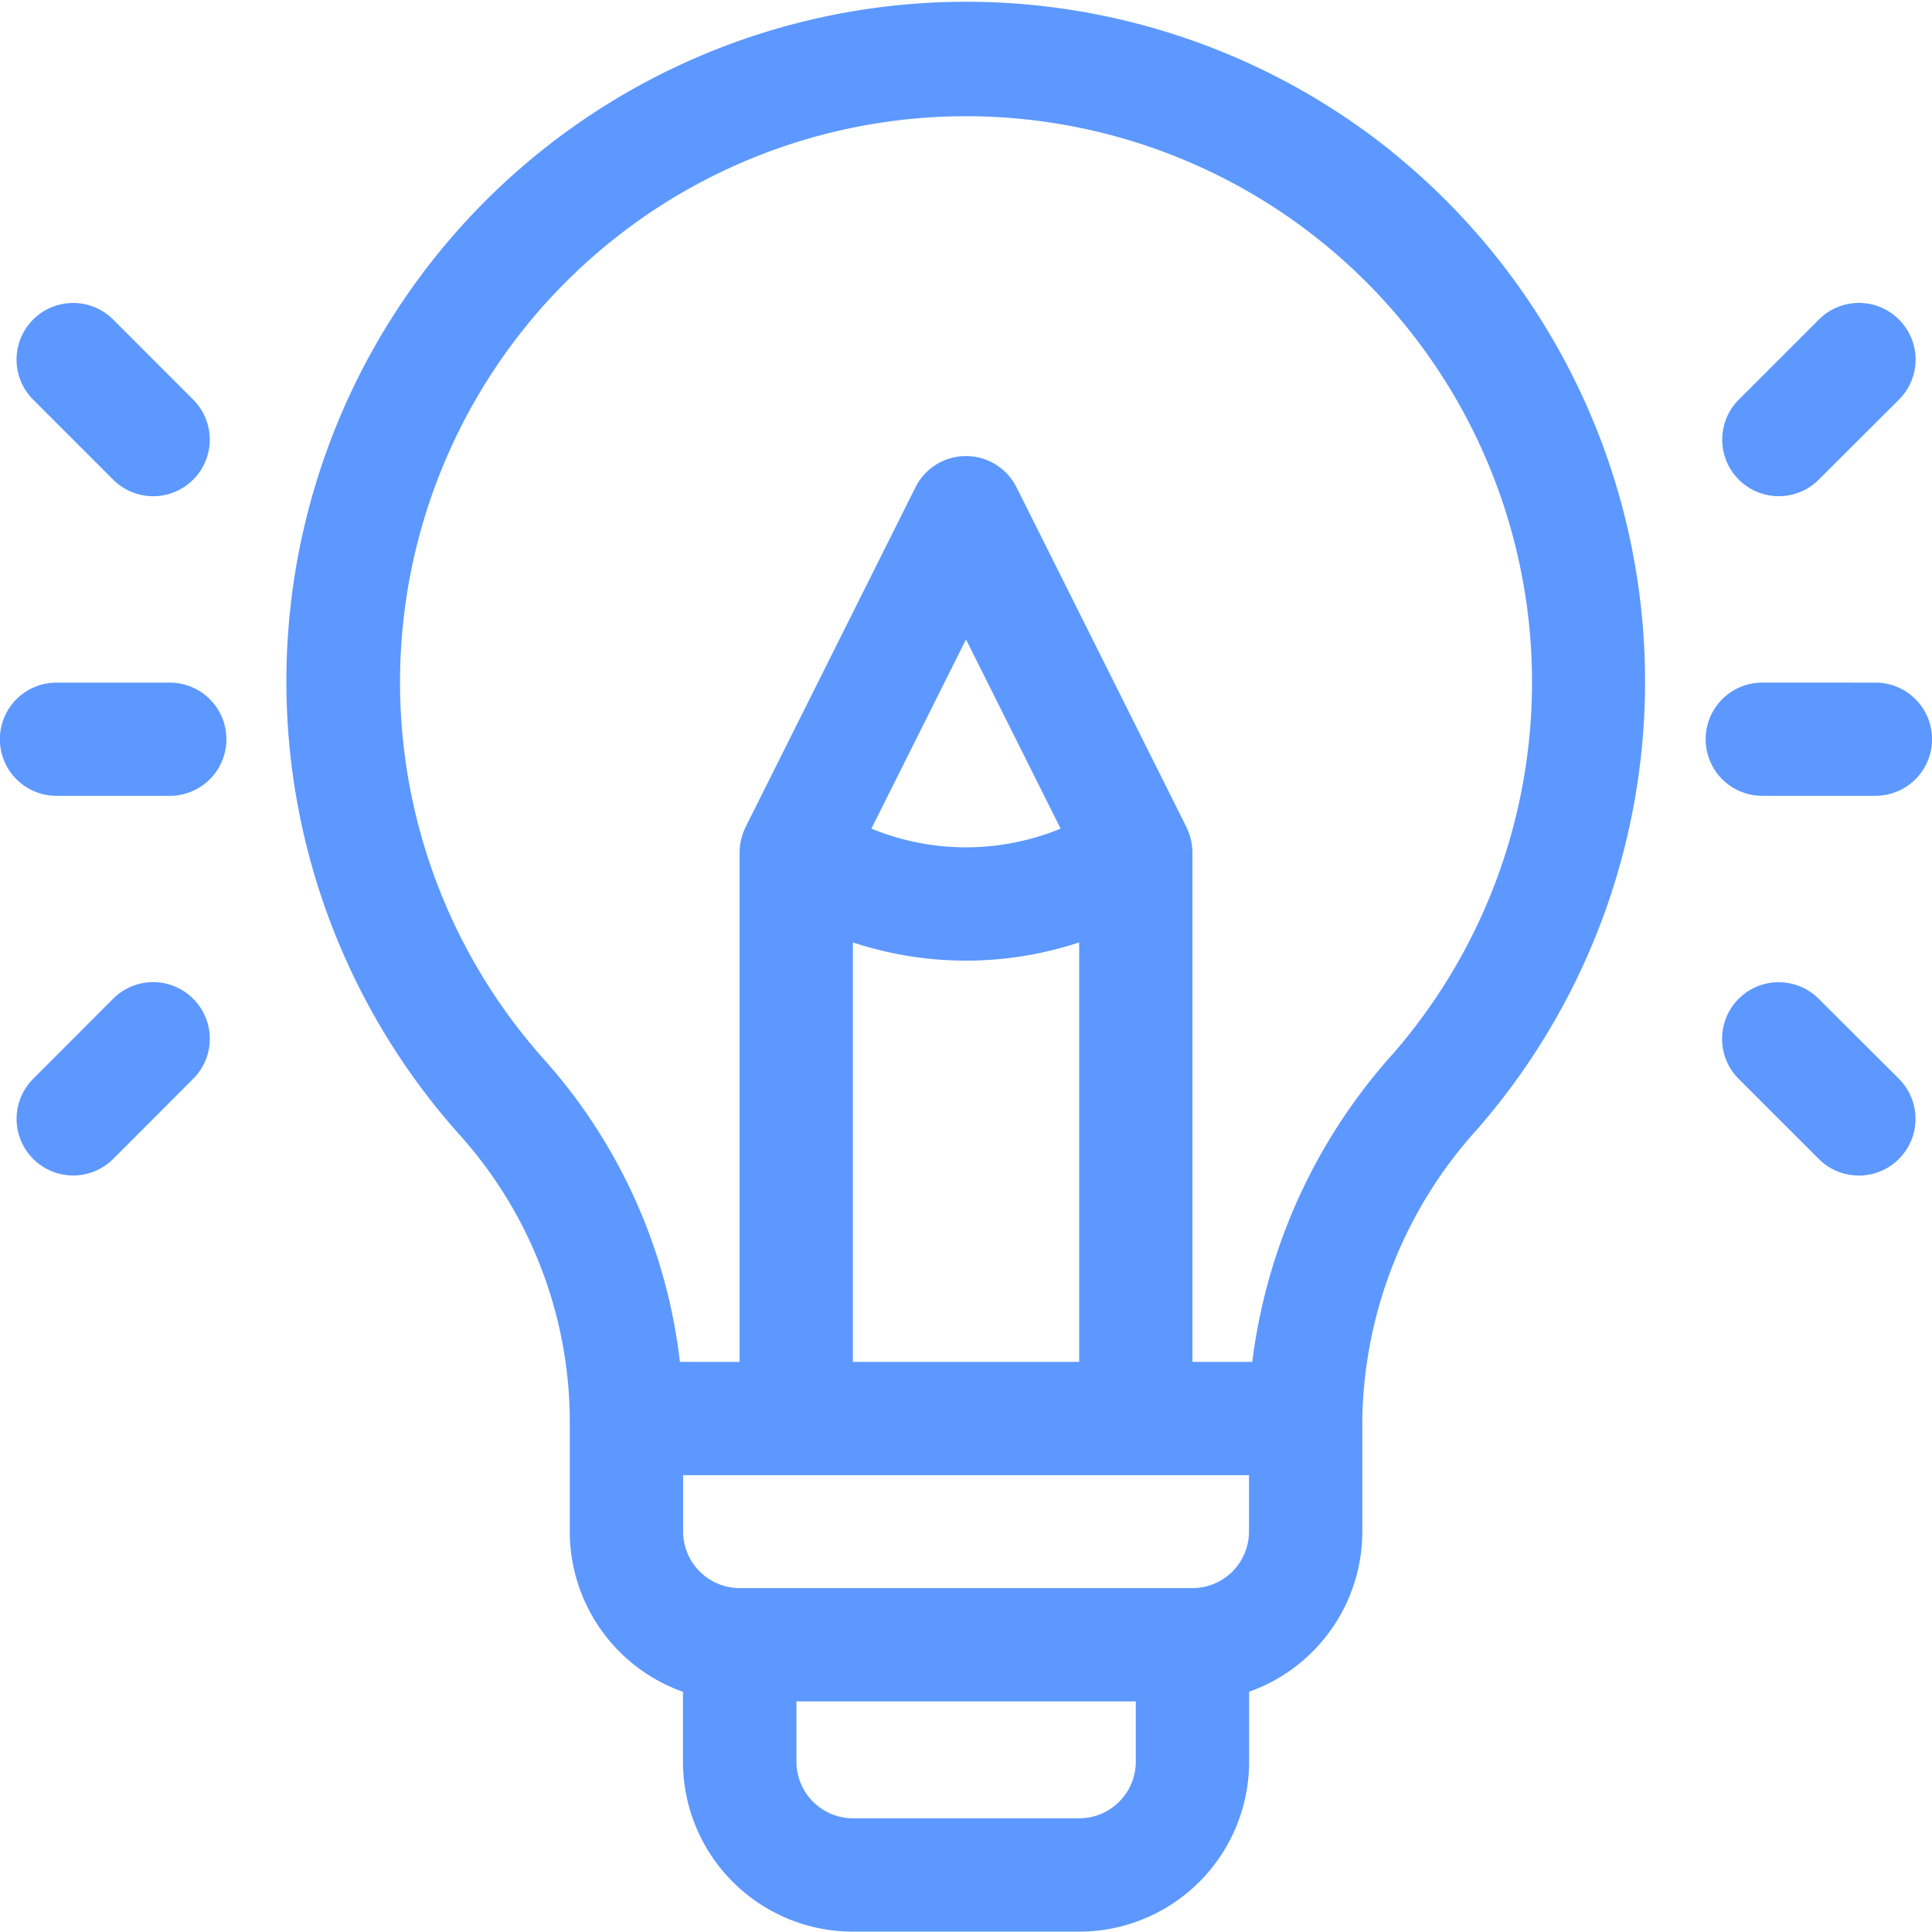 <svg xmlns="http://www.w3.org/2000/svg" width="65.012" height="65" viewBox="0 0 65.012 65">
  <g id="desing-icon" transform="translate(0 -0.047)">
    <path id="Path_7" data-name="Path 7" d="M46.844,5.154A22.874,22.874,0,0,0,15.419,38.182a14.477,14.477,0,0,1,3.754,9.6v3.809a5.723,5.723,0,0,0,3.809,5.386v2.359A5.72,5.72,0,0,0,28.7,65.047h7.619a5.72,5.72,0,0,0,5.714-5.714V56.974a5.723,5.723,0,0,0,3.809-5.386V47.778A14.88,14.88,0,0,1,49.7,38.056a22.914,22.914,0,0,0-2.86-32.9ZM38.22,59.333a1.907,1.907,0,0,1-1.9,1.9H28.7a1.907,1.907,0,0,1-1.9-1.9V57.3H38.22Zm3.809-7.746a1.907,1.907,0,0,1-1.9,1.9H24.887a1.907,1.907,0,0,1-1.9-1.9v-1.9H42.029ZM32.506,32.373a12.157,12.157,0,0,0,3.809-.614V45.874H28.7V31.759a12.156,12.156,0,0,0,3.809.614Zm-3.184-4.442,3.184-6.368L35.69,27.93a8.363,8.363,0,0,1-6.368,0Zm17.517,7.614a19.026,19.026,0,0,0-4.7,10.329H40.125V28.737a1.933,1.933,0,0,0-.183-.815c-.007-.014-.011-.029-.018-.042L34.209,16.452a1.9,1.9,0,0,0-3.407,0L25.088,27.88a1.967,1.967,0,0,0-.2.856V45.874H22.879A18.445,18.445,0,0,0,18.265,35.65a19.046,19.046,0,1,1,28.572-.1ZM5.714,23.018H1.9a1.9,1.9,0,0,0,0,3.809H5.714a1.9,1.9,0,0,0,0-3.809ZM6.5,13.494,3.809,10.8a1.9,1.9,0,0,0-2.694,2.694l2.694,2.694A1.9,1.9,0,1,0,6.5,13.494Zm0,20.162a1.9,1.9,0,0,0-2.694,0L1.116,36.35a1.9,1.9,0,0,0,2.694,2.694L6.5,36.35a1.9,1.9,0,0,0,0-2.694Zm56.6-10.639H59.3a1.9,1.9,0,1,0,0,3.809h3.809a1.9,1.9,0,0,0,0-3.809ZM63.9,10.8a1.9,1.9,0,0,0-2.694,0l-2.694,2.694A1.9,1.9,0,0,0,61.2,16.188L63.9,13.494A1.9,1.9,0,0,0,63.9,10.8Zm0,25.549L61.2,33.657a1.9,1.9,0,1,0-2.694,2.694L61.2,39.044A1.9,1.9,0,1,0,63.9,36.35Z" transform="translate(0 0)" fill="#5c98ff"/>
  </g>
</svg>
